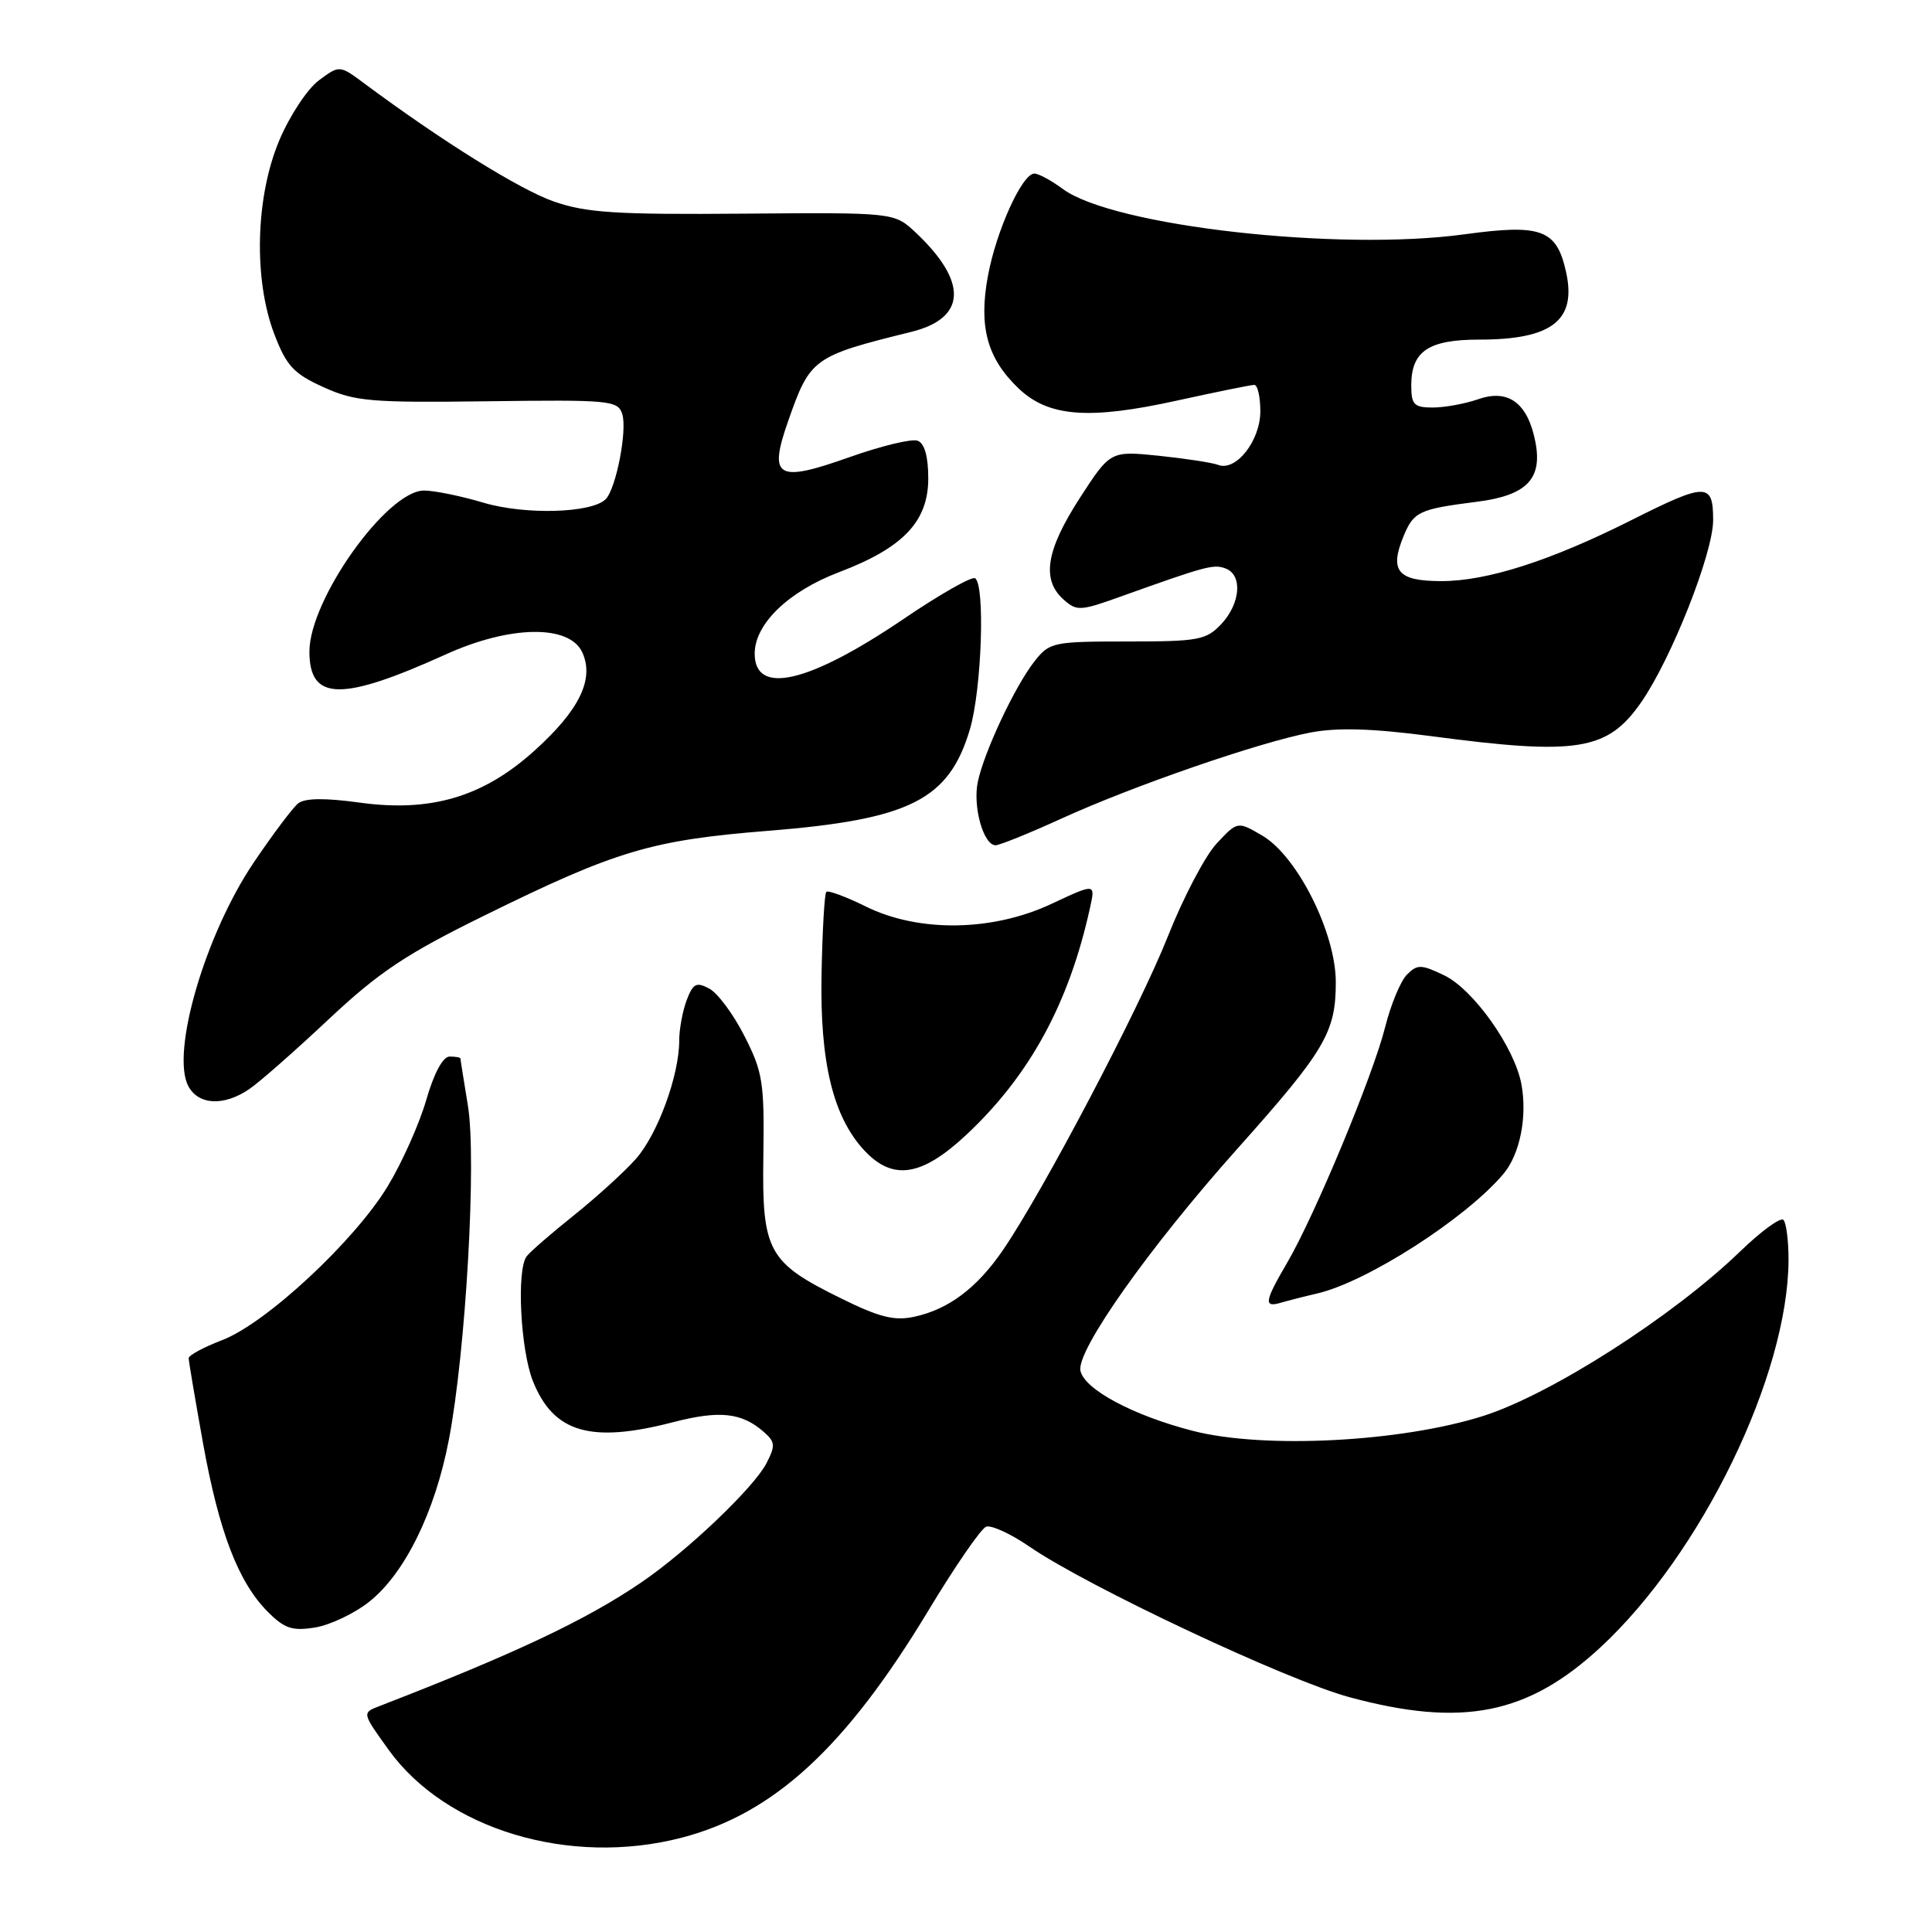 <?xml version="1.0" encoding="UTF-8" standalone="no"?>
<!DOCTYPE svg PUBLIC "-//W3C//DTD SVG 1.1//EN" "http://www.w3.org/Graphics/SVG/1.1/DTD/svg11.dtd" >
<svg xmlns="http://www.w3.org/2000/svg" xmlns:xlink="http://www.w3.org/1999/xlink" version="1.1" viewBox="0 0 256 256">
 <g >
 <path fill="currentColor"
d=" M 90.34 243.50 C 102.54 240.32 112.06 231.56 123.00 213.43 C 126.53 207.57 129.98 202.56 130.66 202.30 C 131.33 202.04 133.93 203.23 136.43 204.95 C 144.06 210.20 170.54 222.66 178.82 224.89 C 193.76 228.92 202.43 227.20 212.06 218.29 C 225.47 205.87 236.94 182.24 236.99 166.92 C 236.99 164.40 236.69 162.02 236.31 161.64 C 235.93 161.26 233.34 163.15 230.56 165.84 C 221.73 174.38 205.58 184.73 196.57 187.61 C 185.68 191.08 167.48 192.02 158.07 189.60 C 150.13 187.56 143.64 184.08 143.16 181.61 C 142.65 178.92 152.27 165.31 163.90 152.28 C 175.59 139.19 177.00 136.80 177.00 130.14 C 177.00 123.60 171.89 113.42 167.24 110.71 C 163.98 108.81 163.98 108.81 161.21 111.77 C 159.69 113.40 156.77 118.96 154.73 124.12 C 150.97 133.61 138.14 158.01 132.87 165.68 C 129.44 170.68 125.69 173.49 121.17 174.47 C 118.52 175.05 116.54 174.56 111.46 172.05 C 101.74 167.27 100.95 165.83 101.15 153.11 C 101.29 143.44 101.07 142.04 98.65 137.29 C 97.20 134.42 95.10 131.59 93.99 131.00 C 92.27 130.08 91.84 130.30 90.99 132.52 C 90.45 133.96 90.00 136.37 90.00 137.88 C 90.00 142.52 87.13 150.33 84.24 153.58 C 82.73 155.28 79.03 158.65 76.00 161.07 C 72.97 163.49 70.17 165.93 69.77 166.49 C 68.43 168.33 68.97 178.89 70.62 183.02 C 73.35 189.84 78.27 191.28 89.18 188.45 C 95.35 186.85 98.28 187.17 101.21 189.74 C 102.72 191.06 102.76 191.56 101.56 193.89 C 99.88 197.13 91.08 205.52 85.00 209.66 C 77.70 214.65 68.18 219.14 50.24 226.08 C 47.97 226.96 47.97 226.96 51.48 231.84 C 59.09 242.43 75.52 247.36 90.34 243.50 Z  M 48.92 212.24 C 53.63 208.52 57.65 200.33 59.48 190.76 C 61.73 179.01 63.17 153.62 62.00 146.50 C 61.46 143.20 61.01 140.39 61.01 140.25 C 61.00 140.11 60.36 140.00 59.57 140.00 C 58.69 140.00 57.50 142.21 56.48 145.75 C 55.57 148.91 53.27 154.06 51.37 157.19 C 46.98 164.44 35.24 175.36 29.44 177.57 C 27.00 178.51 25.00 179.58 25.00 179.97 C 25.00 180.35 25.86 185.41 26.90 191.22 C 29.03 203.03 31.59 209.68 35.51 213.60 C 37.71 215.80 38.75 216.14 41.75 215.65 C 43.73 215.33 46.96 213.80 48.92 212.24 Z  M 174.50 171.40 C 181.10 169.89 194.23 161.46 199.22 155.54 C 201.40 152.94 202.40 147.95 201.59 143.64 C 200.67 138.75 195.21 131.07 191.33 129.22 C 188.30 127.77 187.80 127.77 186.43 129.14 C 185.58 129.99 184.29 133.11 183.54 136.09 C 181.95 142.47 174.20 161.09 170.56 167.31 C 167.54 172.47 167.41 173.31 169.75 172.61 C 170.71 172.33 172.85 171.78 174.50 171.40 Z  M 128.03 150.38 C 136.45 142.50 141.66 132.94 144.44 120.25 C 145.15 117.04 145.15 117.04 139.32 119.77 C 131.49 123.44 121.73 123.58 114.71 120.11 C 112.08 118.81 109.73 117.94 109.49 118.18 C 109.25 118.42 108.97 123.31 108.86 129.06 C 108.63 140.75 110.38 147.96 114.50 152.41 C 118.28 156.49 122.11 155.91 128.03 150.38 Z  M 33.03 144.31 C 34.39 143.39 39.12 139.22 43.55 135.06 C 50.23 128.80 53.77 126.43 64.25 121.28 C 81.66 112.71 86.30 111.33 101.74 110.09 C 120.58 108.59 125.74 105.99 128.52 96.63 C 130.08 91.36 130.56 77.46 129.20 76.62 C 128.76 76.35 124.49 78.78 119.72 82.02 C 107.17 90.53 100.00 92.20 100.00 86.61 C 100.00 82.68 104.46 78.37 111.17 75.82 C 119.68 72.59 123.00 69.10 123.00 63.39 C 123.00 60.50 122.51 58.75 121.60 58.40 C 120.83 58.10 116.76 59.09 112.55 60.58 C 102.92 64.00 101.79 63.32 104.45 55.75 C 107.35 47.47 107.74 47.19 120.73 43.98 C 128.07 42.17 128.29 37.37 121.34 30.82 C 118.50 28.15 118.50 28.15 98.50 28.31 C 81.65 28.45 77.69 28.20 73.39 26.70 C 68.91 25.15 58.51 18.67 48.25 11.04 C 44.99 8.62 44.99 8.62 42.25 10.65 C 40.74 11.77 38.38 15.34 37.01 18.59 C 33.84 26.11 33.57 37.08 36.38 44.36 C 37.97 48.50 38.94 49.53 42.88 51.31 C 47.06 53.20 49.12 53.37 64.67 53.17 C 80.82 52.96 81.88 53.06 82.45 54.86 C 83.14 57.02 81.63 64.77 80.25 66.15 C 78.40 68.00 69.58 68.25 64.06 66.61 C 61.08 65.72 57.53 65.00 56.19 65.00 C 51.28 65.00 41.00 79.44 41.00 86.34 C 41.00 92.90 45.23 92.98 59.07 86.71 C 67.61 82.84 75.46 82.73 77.16 86.45 C 78.78 90.01 76.76 94.13 70.75 99.53 C 64.00 105.60 57.07 107.65 47.66 106.35 C 43.03 105.71 40.40 105.75 39.51 106.45 C 38.79 107.03 36.15 110.54 33.64 114.26 C 27.19 123.80 22.60 139.51 24.96 143.93 C 26.31 146.44 29.67 146.60 33.03 144.31 Z  M 140.66 108.46 C 150.22 104.10 166.88 98.35 173.66 97.06 C 177.27 96.38 181.82 96.52 189.61 97.54 C 209.07 100.12 213.01 99.48 217.49 93.02 C 221.49 87.24 227.00 73.29 227.00 68.92 C 227.00 63.91 226.11 63.92 216.11 68.95 C 205.44 74.31 197.05 77.00 191.00 77.00 C 185.19 77.00 184.07 75.66 185.99 71.02 C 187.33 67.79 188.04 67.46 195.67 66.49 C 202.24 65.66 204.37 63.51 203.47 58.67 C 202.49 53.45 199.91 51.49 195.90 52.89 C 194.14 53.50 191.42 54.00 189.85 54.00 C 187.37 54.00 187.00 53.62 187.00 51.07 C 187.00 46.53 189.28 45.00 196.02 45.00 C 205.64 45.00 208.92 42.45 207.52 36.08 C 206.27 30.39 204.27 29.65 194.03 31.05 C 177.34 33.33 147.49 29.96 140.83 25.04 C 139.32 23.92 137.62 23.00 137.06 23.00 C 135.44 23.00 132.01 30.57 130.90 36.59 C 129.66 43.29 130.80 47.48 134.95 51.45 C 138.91 55.24 144.26 55.66 155.95 53.08 C 161.15 51.94 165.76 51.00 166.20 51.00 C 166.64 51.00 167.00 52.58 167.00 54.50 C 167.00 58.40 163.77 62.51 161.41 61.60 C 160.62 61.30 157.08 60.76 153.55 60.39 C 147.13 59.74 147.13 59.74 143.06 66.02 C 138.62 72.90 137.99 76.77 140.88 79.40 C 142.67 81.01 143.10 80.99 148.63 79.00 C 159.83 74.99 160.83 74.72 162.41 75.33 C 164.68 76.20 164.37 79.97 161.83 82.69 C 159.83 84.81 158.82 85.00 149.40 85.00 C 139.54 85.00 139.07 85.10 137.09 87.61 C 134.50 90.90 130.43 99.55 129.57 103.58 C 128.87 106.85 130.31 112.00 131.92 112.00 C 132.45 112.00 136.39 110.41 140.66 108.46 Z "/>
</g>
</svg>